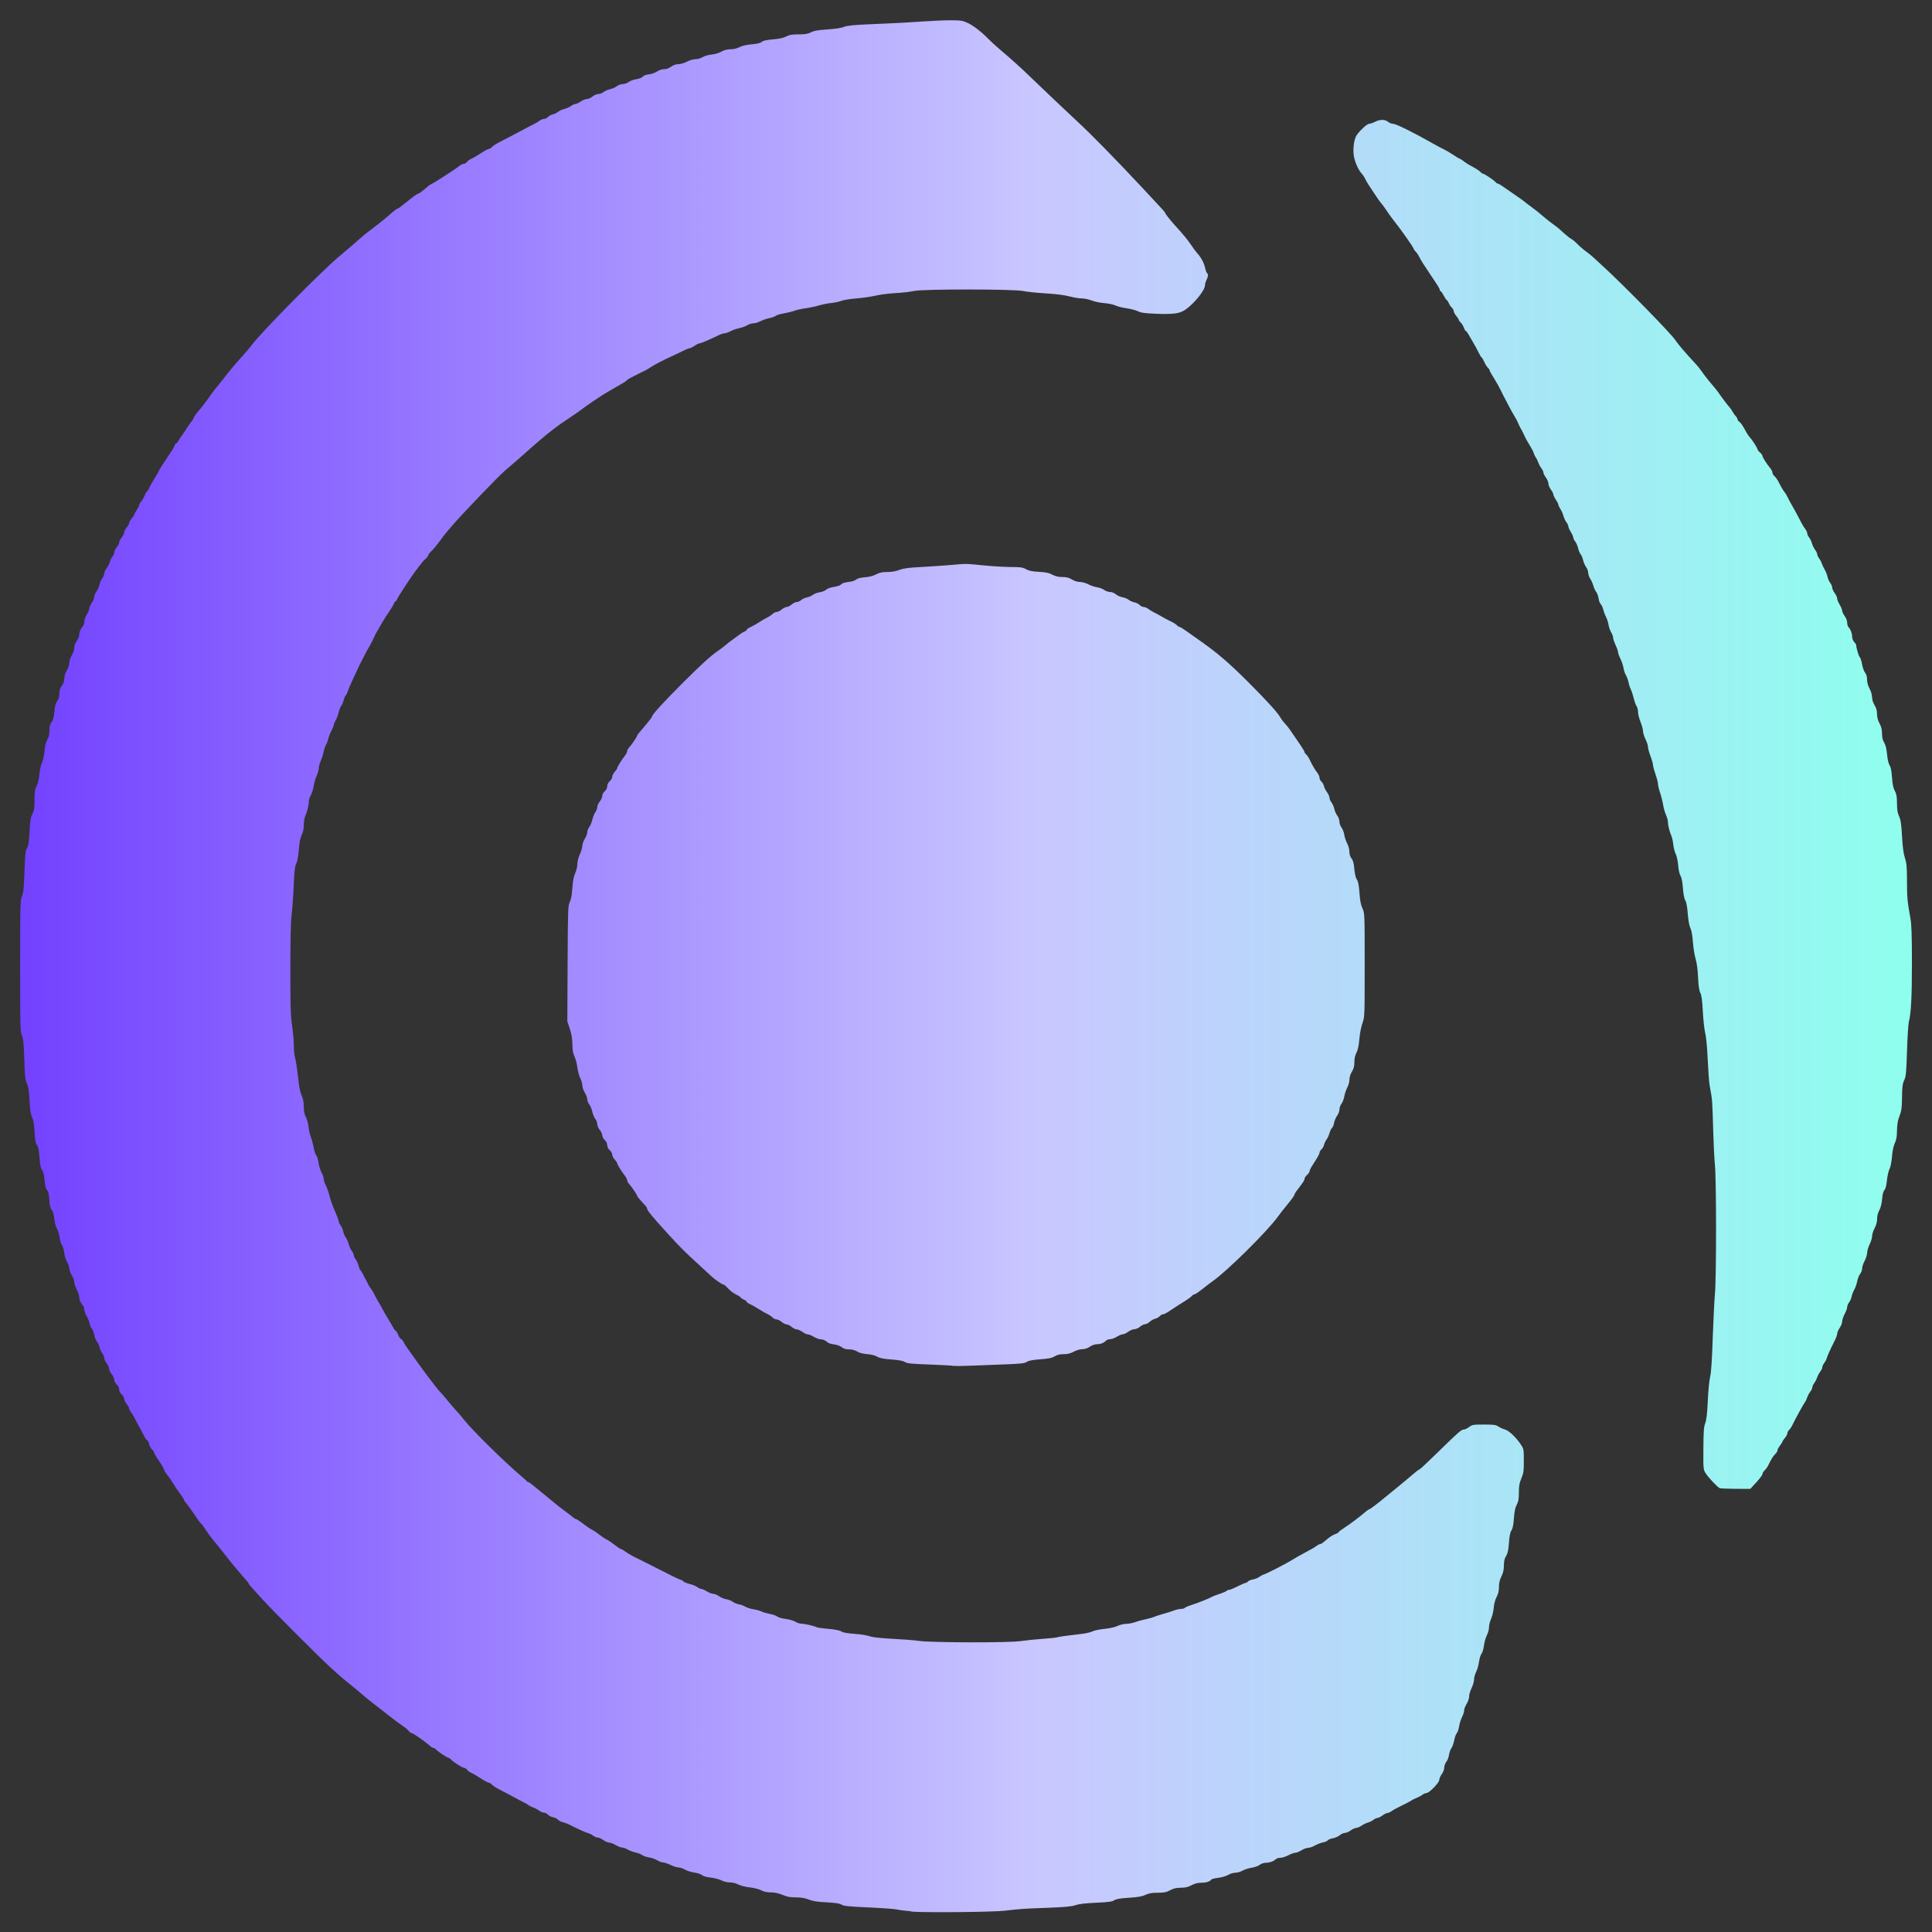 <?xml version="1.0" encoding="UTF-8" standalone="no"?>
<!-- Created with Inkscape (http://www.inkscape.org/) -->

<svg
   version="1.1"
   id="svg1"
   width="48"
   height="48"
   viewBox="0 0 48 48"
   sodipodi:docname="459900918-24591f06-5a04-4b2b-a933-bb8584e5d7c3.png"
   xmlns:inkscape="http://www.inkscape.org/namespaces/inkscape"
   xmlns:sodipodi="http://sodipodi.sourceforge.net/DTD/sodipodi-0.dtd"
   xmlns:xlink="http://www.w3.org/1999/xlink"
   xmlns="http://www.w3.org/2000/svg"
   xmlns:svg="http://www.w3.org/2000/svg">
  <rect x="0" y="0" width="48" height="48" fill="#333333" stroke="none"/>
  <defs
     id="defs1">
    <linearGradient
       id="linearGradient7"
       inkscape:collect="always">
      <stop
         style="stop-color:#8effee;stop-opacity:1;"
         offset="0"
         id="stop7" />
      <stop
         style="stop-color:#c9c7ff;stop-opacity:1;"
         offset="0.462"
         id="stop9" />
      <stop
         style="stop-color:#7341ff;stop-opacity:1;"
         offset="1"
         id="stop8" />
    </linearGradient>
    <linearGradient
       inkscape:collect="always"
       xlink:href="#linearGradient7"
       id="linearGradient8"
       x1="47.5"
       y1="24"
       x2="0.5"
       y2="24"
       gradientUnits="userSpaceOnUse" />
  </defs>
  <sodipodi:namedview
     id="namedview1"
     pagecolor="#ffffff"
     bordercolor="#666666"
     borderopacity="1.0"
     inkscape:showpageshadow="2"
     inkscape:pageopacity="0.0"
     inkscape:pagecheckerboard="0"
     inkscape:deskcolor="#d1d1d1">
    <inkscape:page
       x="0"
       y="0"
       width="48"
       height="48"
       id="page2"
       margin="0"
       bleed="0" />
  </sodipodi:namedview>
  <g
     inkscape:groupmode="layer"
     inkscape:label="Image"
     id="g1">
    <path
       style="fill:url(#linearGradient8);fill-opacity:1;stroke-width:0.025"
       d="m 22.633,47.486 c -0.129,-0.011 -0.287,-0.031 -0.35,-0.045 -0.063,-0.014 -0.384,-0.038 -0.712,-0.052 -0.486,-0.021 -0.609,-0.034 -0.661,-0.068 -0.046,-0.03 -0.148,-0.046 -0.376,-0.058 -0.233,-0.013 -0.347,-0.03 -0.444,-0.07 -0.093,-0.038 -0.184,-0.053 -0.316,-0.053 -0.142,0 -0.22,-0.014 -0.332,-0.062 -0.1,-0.042 -0.193,-0.062 -0.29,-0.062 -0.098,0 -0.174,-0.016 -0.24,-0.052 -0.055,-0.03 -0.176,-0.06 -0.284,-0.072 -0.107,-0.012 -0.23,-0.043 -0.286,-0.072 -0.058,-0.031 -0.144,-0.052 -0.211,-0.052 -0.067,0 -0.152,-0.021 -0.208,-0.051 -0.053,-0.028 -0.172,-0.059 -0.265,-0.069 -0.105,-0.011 -0.187,-0.034 -0.217,-0.062 -0.026,-0.024 -0.114,-0.053 -0.194,-0.064 -0.08,-0.011 -0.185,-0.044 -0.231,-0.073 -0.047,-0.029 -0.119,-0.052 -0.159,-0.053 -0.041,-4.7e-4 -0.13,-0.028 -0.198,-0.062 -0.068,-0.033 -0.15,-0.061 -0.183,-0.061 -0.032,0 -0.098,-0.024 -0.146,-0.054 -0.048,-0.03 -0.142,-0.063 -0.21,-0.073 -0.068,-0.011 -0.141,-0.036 -0.164,-0.056 -0.022,-0.02 -0.096,-0.049 -0.163,-0.064 -0.067,-0.015 -0.158,-0.049 -0.2,-0.076 -0.043,-0.027 -0.104,-0.048 -0.137,-0.048 -0.032,0 -0.103,-0.028 -0.158,-0.061 -0.054,-0.034 -0.127,-0.061 -0.162,-0.062 -0.035,-4.21e-4 -0.101,-0.029 -0.147,-0.063 -0.046,-0.034 -0.108,-0.062 -0.138,-0.062 -0.03,0 -0.08,-0.021 -0.113,-0.046 -0.032,-0.025 -0.087,-0.054 -0.121,-0.063 -0.069,-0.019 -0.277,-0.112 -0.445,-0.199 -0.061,-0.032 -0.146,-0.065 -0.189,-0.074 -0.043,-0.009 -0.096,-0.037 -0.119,-0.062 -0.023,-0.025 -0.078,-0.053 -0.123,-0.061 -0.045,-0.008 -0.102,-0.037 -0.126,-0.064 -0.024,-0.027 -0.069,-0.049 -0.099,-0.049 -0.03,0 -0.084,-0.023 -0.119,-0.05 -0.035,-0.028 -0.101,-0.063 -0.146,-0.078 -0.045,-0.015 -0.099,-0.042 -0.12,-0.06 -0.021,-0.018 -0.077,-0.051 -0.124,-0.073 -0.047,-0.022 -0.141,-0.071 -0.209,-0.11 -0.068,-0.038 -0.218,-0.117 -0.334,-0.176 -0.116,-0.058 -0.225,-0.126 -0.243,-0.151 -0.018,-0.025 -0.05,-0.045 -0.071,-0.045 -0.022,0 -0.116,-0.05 -0.209,-0.112 -0.094,-0.062 -0.2,-0.123 -0.236,-0.137 -0.036,-0.014 -0.081,-0.047 -0.1,-0.074 -0.019,-0.027 -0.052,-0.048 -0.073,-0.048 -0.044,0 -0.278,-0.149 -0.328,-0.209 -0.018,-0.021 -0.043,-0.039 -0.057,-0.039 -0.033,0 -0.273,-0.159 -0.314,-0.209 -0.018,-0.021 -0.047,-0.039 -0.064,-0.039 -0.018,0 -0.047,-0.014 -0.065,-0.031 -0.11,-0.105 -0.444,-0.34 -0.483,-0.34 -0.016,-2.47e-4 -0.044,-0.02 -0.062,-0.044 -0.018,-0.024 -0.056,-0.06 -0.084,-0.08 C 9.948,42.843 9.699,42.657 9.643,42.61 9.609,42.582 9.509,42.503 9.42,42.435 9.217,42.279 9.106,42.191 9.034,42.128 8.921,42.028 8.81,41.936 8.641,41.802 8.545,41.727 8.351,41.558 8.209,41.426 7.865,41.108 6.734,39.974 6.5,39.713 6.398,39.599 6.284,39.473 6.247,39.433 c -0.037,-0.04 -0.068,-0.079 -0.068,-0.088 -2.48e-5,-0.015 -0.029,-0.051 -0.23,-0.28 -0.109,-0.124 -0.326,-0.392 -0.446,-0.549 -0.03,-0.039 -0.079,-0.101 -0.109,-0.136 -0.149,-0.177 -0.203,-0.249 -0.287,-0.378 -0.05,-0.077 -0.1,-0.144 -0.11,-0.149 -0.02,-0.009 -0.031,-0.024 -0.216,-0.296 -0.068,-0.1 -0.143,-0.201 -0.167,-0.225 -0.024,-0.024 -0.044,-0.055 -0.044,-0.07 0,-0.014 -0.047,-0.088 -0.105,-0.165 -0.058,-0.076 -0.133,-0.188 -0.167,-0.248 -0.034,-0.06 -0.098,-0.152 -0.142,-0.205 -0.044,-0.053 -0.08,-0.11 -0.08,-0.127 0,-0.017 -0.028,-0.074 -0.062,-0.125 -0.034,-0.052 -0.09,-0.137 -0.124,-0.188 -0.034,-0.052 -0.062,-0.106 -0.062,-0.12 0,-0.014 -0.022,-0.046 -0.05,-0.071 -0.027,-0.025 -0.061,-0.088 -0.075,-0.14 -0.014,-0.052 -0.037,-0.095 -0.05,-0.095 -0.014,0 -0.047,-0.047 -0.075,-0.105 -0.027,-0.058 -0.082,-0.161 -0.121,-0.229 -0.039,-0.068 -0.088,-0.161 -0.109,-0.206 -0.021,-0.045 -0.061,-0.111 -0.089,-0.146 -0.028,-0.035 -0.05,-0.08 -0.05,-0.1 0,-0.02 -0.028,-0.07 -0.062,-0.11 -0.034,-0.04 -0.062,-0.099 -0.062,-0.129 0,-0.031 -0.028,-0.08 -0.062,-0.109 -0.039,-0.034 -0.062,-0.08 -0.062,-0.124 0,-0.044 -0.023,-0.09 -0.062,-0.124 -0.036,-0.032 -0.062,-0.08 -0.062,-0.118 0,-0.036 -0.028,-0.098 -0.062,-0.138 -0.034,-0.04 -0.062,-0.098 -0.062,-0.129 0,-0.03 -0.028,-0.093 -0.062,-0.139 -0.034,-0.046 -0.062,-0.108 -0.062,-0.138 0,-0.03 -0.022,-0.082 -0.05,-0.117 -0.027,-0.035 -0.057,-0.1 -0.065,-0.146 -0.009,-0.045 -0.036,-0.105 -0.062,-0.133 -0.025,-0.028 -0.056,-0.104 -0.068,-0.168 -0.012,-0.064 -0.04,-0.137 -0.062,-0.161 -0.022,-0.024 -0.047,-0.082 -0.056,-0.129 -0.009,-0.047 -0.042,-0.131 -0.075,-0.186 -0.032,-0.056 -0.058,-0.13 -0.058,-0.165 0,-0.035 -0.015,-0.079 -0.033,-0.097 -0.056,-0.056 -0.091,-0.137 -0.091,-0.21 0,-0.038 -0.028,-0.122 -0.062,-0.186 -0.034,-0.064 -0.062,-0.147 -0.062,-0.185 -7.43e-5,-0.038 -0.028,-0.114 -0.061,-0.168 -0.034,-0.054 -0.061,-0.131 -0.062,-0.17 -4.256e-4,-0.039 -0.025,-0.111 -0.055,-0.16 -0.03,-0.049 -0.062,-0.154 -0.072,-0.233 -0.009,-0.08 -0.035,-0.165 -0.057,-0.19 -0.022,-0.025 -0.047,-0.105 -0.055,-0.178 -0.008,-0.073 -0.037,-0.17 -0.064,-0.215 -0.028,-0.047 -0.058,-0.157 -0.068,-0.255 -0.012,-0.112 -0.035,-0.191 -0.065,-0.223 -0.033,-0.036 -0.05,-0.105 -0.06,-0.246 C 1.218,29.672 1.201,29.601 1.169,29.566 1.137,29.531 1.118,29.456 1.106,29.317 1.094,29.183 1.075,29.103 1.046,29.071 1.014,29.036 0.997,28.954 0.981,28.759 0.966,28.566 0.949,28.482 0.918,28.448 0.885,28.412 0.872,28.334 0.859,28.123 0.848,27.923 0.83,27.82 0.798,27.758 0.763,27.693 0.747,27.59 0.734,27.349 0.722,27.108 0.705,26.999 0.668,26.916 0.625,26.821 0.616,26.732 0.604,26.322 0.592,25.939 0.58,25.816 0.545,25.728 0.503,25.624 0.5,25.501 0.5,23.995 c 0,-1.523 0.003,-1.628 0.046,-1.733 0.037,-0.09 0.049,-0.209 0.063,-0.619 0.015,-0.429 0.024,-0.518 0.062,-0.575 0.035,-0.053 0.049,-0.144 0.063,-0.408 0.015,-0.277 0.029,-0.359 0.071,-0.439 0.044,-0.082 0.053,-0.14 0.053,-0.347 0,-0.206 0.009,-0.266 0.052,-0.346 0.033,-0.061 0.059,-0.171 0.07,-0.297 0.01,-0.111 0.038,-0.238 0.063,-0.286 0.025,-0.048 0.053,-0.176 0.063,-0.286 0.012,-0.133 0.035,-0.228 0.07,-0.285 0.036,-0.06 0.052,-0.127 0.052,-0.224 7.42e-5,-0.105 0.013,-0.156 0.053,-0.207 0.039,-0.05 0.058,-0.119 0.07,-0.261 0.012,-0.142 0.031,-0.211 0.07,-0.261 0.037,-0.048 0.053,-0.103 0.053,-0.184 0,-0.084 0.017,-0.138 0.062,-0.2 0.041,-0.056 0.062,-0.117 0.063,-0.184 4.8e-4,-0.062 0.024,-0.138 0.062,-0.199 0.034,-0.055 0.061,-0.137 0.061,-0.186 1.485e-4,-0.048 0.027,-0.13 0.061,-0.186 0.034,-0.055 0.061,-0.138 0.062,-0.187 4.751e-4,-0.054 0.025,-0.12 0.063,-0.172 0.034,-0.046 0.062,-0.116 0.062,-0.155 0,-0.075 0.035,-0.156 0.091,-0.211 0.018,-0.018 0.034,-0.069 0.034,-0.112 4.256e-4,-0.043 0.028,-0.123 0.062,-0.178 0.034,-0.054 0.061,-0.121 0.061,-0.149 7.43e-5,-0.027 0.028,-0.091 0.062,-0.141 0.034,-0.05 0.062,-0.118 0.062,-0.151 0,-0.033 0.024,-0.09 0.052,-0.127 0.029,-0.037 0.063,-0.112 0.075,-0.168 0.012,-0.056 0.045,-0.129 0.071,-0.163 0.027,-0.034 0.049,-0.087 0.049,-0.118 0,-0.031 0.026,-0.088 0.057,-0.127 0.031,-0.038 0.07,-0.116 0.087,-0.172 0.016,-0.056 0.046,-0.116 0.067,-0.133 0.02,-0.017 0.037,-0.056 0.037,-0.088 0,-0.031 0.028,-0.09 0.062,-0.131 0.034,-0.04 0.062,-0.096 0.062,-0.124 0,-0.028 0.028,-0.083 0.062,-0.124 0.034,-0.04 0.062,-0.096 0.062,-0.124 0,-0.028 0.028,-0.083 0.062,-0.124 0.034,-0.04 0.062,-0.091 0.062,-0.111 0,-0.021 0.028,-0.071 0.062,-0.111 0.034,-0.04 0.062,-0.083 0.062,-0.095 0,-0.012 0.028,-0.063 0.062,-0.113 0.034,-0.05 0.062,-0.106 0.062,-0.125 0,-0.019 0.022,-0.058 0.049,-0.087 0.027,-0.029 0.067,-0.098 0.089,-0.153 0.022,-0.055 0.048,-0.1 0.058,-0.1 0.01,0 0.036,-0.042 0.058,-0.093 0.022,-0.051 0.085,-0.164 0.14,-0.25 0.055,-0.086 0.1,-0.164 0.1,-0.172 0,-0.013 0.02,-0.046 0.163,-0.262 0.026,-0.039 0.058,-0.089 0.072,-0.111 0.014,-0.022 0.048,-0.073 0.077,-0.114 0.029,-0.041 0.06,-0.099 0.07,-0.13 0.01,-0.031 0.027,-0.056 0.038,-0.056 0.011,0 0.044,-0.039 0.072,-0.087 0.028,-0.048 0.063,-0.101 0.078,-0.118 0.024,-0.028 0.057,-0.077 0.153,-0.228 0.017,-0.027 0.056,-0.081 0.087,-0.119 0.031,-0.039 0.056,-0.082 0.056,-0.096 0,-0.014 0.034,-0.066 0.076,-0.116 C 5.037,10.089 5.1,10.007 5.263,9.774 5.297,9.726 5.353,9.654 5.387,9.614 5.421,9.575 5.473,9.511 5.503,9.472 5.675,9.248 5.853,9.034 5.998,8.875 6.09,8.776 6.207,8.636 6.26,8.566 6.502,8.24 8.047,6.678 8.451,6.35 8.545,6.274 8.966,5.912 9.029,5.852 9.053,5.831 9.117,5.779 9.173,5.739 9.305,5.642 9.568,5.434 9.63,5.377 9.74,5.277 9.861,5.182 9.878,5.182 c 0.017,0 0.085,-0.05 0.235,-0.172 0.166,-0.135 0.256,-0.199 0.279,-0.199 0.022,0 0.14,-0.09 0.242,-0.185 0.021,-0.019 0.06,-0.044 0.087,-0.055 0.027,-0.011 0.132,-0.074 0.234,-0.141 0.102,-0.067 0.23,-0.15 0.285,-0.185 0.054,-0.035 0.13,-0.089 0.169,-0.12 0.038,-0.031 0.091,-0.056 0.116,-0.056 0.025,0 0.061,-0.022 0.08,-0.048 0.019,-0.027 0.064,-0.06 0.1,-0.074 0.036,-0.014 0.143,-0.076 0.236,-0.137 0.094,-0.062 0.188,-0.112 0.209,-0.112 0.022,0 0.054,-0.02 0.071,-0.045 0.018,-0.025 0.127,-0.093 0.243,-0.151 0.116,-0.058 0.311,-0.16 0.433,-0.226 0.122,-0.067 0.273,-0.145 0.334,-0.175 0.061,-0.03 0.138,-0.074 0.17,-0.1 0.032,-0.025 0.084,-0.046 0.114,-0.046 0.03,0 0.074,-0.022 0.098,-0.048 0.024,-0.026 0.079,-0.056 0.121,-0.065 0.043,-0.009 0.1,-0.037 0.127,-0.061 0.027,-0.025 0.099,-0.058 0.16,-0.074 0.061,-0.016 0.137,-0.051 0.17,-0.076 0.033,-0.026 0.079,-0.047 0.103,-0.047 0.023,0 0.084,-0.028 0.134,-0.062 0.05,-0.034 0.12,-0.062 0.155,-0.062 0.035,0 0.096,-0.028 0.137,-0.062 0.04,-0.034 0.105,-0.062 0.143,-0.062 0.038,0 0.097,-0.022 0.131,-0.049 0.034,-0.027 0.107,-0.059 0.163,-0.071 0.056,-0.012 0.131,-0.046 0.168,-0.075 0.037,-0.029 0.103,-0.052 0.147,-0.052 0.044,0 0.109,-0.023 0.145,-0.051 0.036,-0.028 0.123,-0.06 0.193,-0.071 0.075,-0.012 0.142,-0.038 0.16,-0.063 0.019,-0.026 0.078,-0.048 0.149,-0.056 0.064,-0.007 0.156,-0.039 0.203,-0.071 0.051,-0.035 0.122,-0.058 0.176,-0.058 0.058,0 0.121,-0.022 0.175,-0.062 0.055,-0.041 0.116,-0.062 0.179,-0.062 0.054,0 0.145,-0.027 0.212,-0.062 0.067,-0.035 0.157,-0.062 0.212,-0.062 0.054,0 0.133,-0.022 0.179,-0.051 0.046,-0.028 0.147,-0.058 0.226,-0.065 0.083,-0.008 0.185,-0.039 0.244,-0.073 0.069,-0.04 0.14,-0.058 0.224,-0.058 0.077,0 0.159,-0.019 0.221,-0.052 0.063,-0.034 0.171,-0.059 0.302,-0.07 0.14,-0.012 0.219,-0.032 0.252,-0.061 0.034,-0.031 0.115,-0.049 0.28,-0.063 0.158,-0.014 0.263,-0.036 0.329,-0.072 0.077,-0.041 0.141,-0.052 0.308,-0.052 0.166,0 0.231,-0.011 0.306,-0.051 0.073,-0.039 0.168,-0.056 0.409,-0.072 0.196,-0.013 0.351,-0.036 0.412,-0.063 0.075,-0.032 0.234,-0.048 0.667,-0.067 0.313,-0.014 0.653,-0.03 0.755,-0.034 0.102,-0.005 0.358,-0.021 0.569,-0.036 0.211,-0.015 0.509,-0.027 0.663,-0.027 0.251,2.4561e-4 0.294,0.007 0.421,0.067 0.146,0.069 0.341,0.219 0.513,0.397 0.054,0.056 0.183,0.174 0.286,0.261 0.277,0.234 0.55,0.48 0.765,0.69 0.242,0.235 0.912,0.871 1.174,1.113 0.337,0.312 0.933,0.92 1.589,1.622 0.541,0.578 0.577,0.619 0.577,0.634 0,0.021 0.131,0.187 0.254,0.322 0.199,0.217 0.313,0.357 0.403,0.492 0.05,0.075 0.112,0.158 0.138,0.186 0.093,0.098 0.171,0.242 0.197,0.361 0.014,0.067 0.036,0.128 0.049,0.135 0.034,0.021 0.028,0.095 -0.014,0.175 -0.02,0.039 -0.037,0.097 -0.037,0.13 -3.22e-4,0.124 -0.266,0.453 -0.491,0.608 -0.138,0.095 -0.3,0.116 -0.734,0.098 -0.271,-0.011 -0.367,-0.025 -0.441,-0.062 -0.052,-0.026 -0.179,-0.059 -0.283,-0.074 -0.104,-0.014 -0.228,-0.046 -0.277,-0.07 -0.048,-0.024 -0.171,-0.05 -0.273,-0.058 -0.102,-0.007 -0.244,-0.037 -0.316,-0.065 -0.072,-0.028 -0.184,-0.052 -0.249,-0.052 -0.065,0 -0.201,-0.023 -0.302,-0.05 -0.118,-0.032 -0.331,-0.059 -0.591,-0.075 -0.224,-0.014 -0.474,-0.04 -0.557,-0.058 -0.228,-0.051 -2.516,-0.052 -2.723,-9.629e-4 -0.082,0.02 -0.282,0.043 -0.445,0.052 -0.163,0.008 -0.386,0.036 -0.495,0.062 -0.109,0.026 -0.326,0.058 -0.483,0.07 -0.157,0.013 -0.327,0.04 -0.377,0.061 -0.051,0.021 -0.162,0.045 -0.247,0.053 -0.085,0.008 -0.221,0.035 -0.303,0.06 -0.082,0.025 -0.232,0.057 -0.335,0.071 -0.102,0.014 -0.225,0.041 -0.272,0.06 -0.047,0.019 -0.164,0.048 -0.259,0.065 -0.095,0.016 -0.19,0.044 -0.21,0.062 -0.02,0.018 -0.095,0.045 -0.166,0.06 -0.071,0.015 -0.171,0.05 -0.222,0.077 -0.051,0.027 -0.127,0.05 -0.168,0.05 -0.041,4.95e-5 -0.109,0.021 -0.151,0.047 -0.042,0.026 -0.133,0.059 -0.203,0.074 -0.07,0.015 -0.169,0.05 -0.22,0.077 -0.051,0.027 -0.116,0.05 -0.143,0.05 -0.027,-4.95e-5 -0.094,0.022 -0.149,0.048 -0.247,0.12 -0.433,0.2 -0.467,0.2 -0.021,0 -0.079,0.028 -0.129,0.062 -0.05,0.034 -0.107,0.062 -0.125,0.062 -0.019,0 -0.087,0.027 -0.151,0.059 -0.064,0.033 -0.184,0.09 -0.266,0.127 -0.193,0.088 -0.429,0.208 -0.507,0.259 -0.114,0.074 -0.16,0.1 -0.247,0.14 -0.048,0.022 -0.103,0.05 -0.124,0.062 -0.02,0.012 -0.084,0.045 -0.141,0.072 -0.057,0.027 -0.111,0.061 -0.119,0.074 -0.008,0.013 -0.056,0.047 -0.106,0.075 -0.05,0.028 -0.136,0.077 -0.19,0.11 -0.054,0.033 -0.141,0.082 -0.192,0.111 -0.112,0.061 -0.545,0.353 -0.649,0.438 -0.041,0.033 -0.185,0.132 -0.32,0.221 -0.229,0.15 -0.459,0.323 -0.694,0.525 -0.16,0.137 -0.358,0.31 -0.43,0.377 -0.075,0.069 -0.285,0.251 -0.436,0.377 -0.164,0.137 -1.145,1.16 -1.336,1.392 -0.054,0.066 -0.116,0.138 -0.136,0.16 -0.021,0.022 -0.065,0.078 -0.098,0.126 -0.033,0.047 -0.072,0.1 -0.086,0.116 -0.014,0.017 -0.053,0.066 -0.087,0.109 -0.034,0.043 -0.087,0.101 -0.118,0.129 -0.031,0.028 -0.056,0.063 -0.056,0.078 0,0.016 -0.025,0.051 -0.056,0.079 -0.031,0.028 -0.072,0.072 -0.093,0.097 -0.168,0.213 -0.23,0.298 -0.411,0.571 -0.113,0.171 -0.213,0.332 -0.221,0.357 -0.008,0.025 -0.024,0.046 -0.036,0.046 -0.012,0 -0.029,0.025 -0.039,0.056 -0.01,0.031 -0.065,0.124 -0.123,0.207 -0.058,0.083 -0.129,0.195 -0.158,0.248 -0.029,0.053 -0.08,0.14 -0.113,0.195 -0.054,0.089 -0.098,0.175 -0.145,0.285 -0.009,0.02 -0.049,0.093 -0.089,0.161 -0.04,0.068 -0.086,0.152 -0.101,0.186 -0.015,0.034 -0.043,0.09 -0.062,0.124 -0.039,0.07 -0.05,0.093 -0.209,0.433 -0.064,0.136 -0.13,0.289 -0.146,0.34 -0.017,0.051 -0.04,0.099 -0.053,0.106 -0.012,0.008 -0.035,0.061 -0.05,0.118 -0.015,0.057 -0.043,0.121 -0.061,0.141 -0.018,0.02 -0.046,0.093 -0.063,0.161 -0.016,0.068 -0.051,0.159 -0.076,0.201 -0.025,0.042 -0.046,0.093 -0.046,0.112 0,0.019 -0.026,0.084 -0.059,0.146 -0.032,0.061 -0.067,0.15 -0.077,0.198 -0.01,0.048 -0.033,0.111 -0.053,0.142 -0.019,0.03 -0.047,0.113 -0.062,0.183 -0.015,0.07 -0.048,0.174 -0.074,0.23 -0.025,0.056 -0.047,0.135 -0.047,0.176 -5.988e-4,0.041 -0.024,0.124 -0.052,0.186 -0.028,0.061 -0.062,0.178 -0.075,0.259 -0.013,0.081 -0.046,0.183 -0.072,0.226 -0.026,0.043 -0.048,0.114 -0.048,0.159 0,0.09 -0.038,0.244 -0.09,0.363 -0.019,0.043 -0.034,0.141 -0.034,0.218 0,0.093 -0.017,0.174 -0.051,0.241 -0.036,0.071 -0.057,0.178 -0.072,0.364 -0.013,0.166 -0.036,0.294 -0.064,0.348 -0.034,0.066 -0.048,0.185 -0.064,0.557 -0.011,0.26 -0.035,0.584 -0.052,0.72 -0.021,0.166 -0.031,0.614 -0.031,1.361 7.43e-5,0.933 0.007,1.16 0.043,1.397 0.024,0.156 0.043,0.373 0.043,0.483 0,0.11 0.012,0.239 0.026,0.286 0.027,0.089 0.059,0.31 0.097,0.656 0.012,0.109 0.045,0.248 0.073,0.309 0.035,0.076 0.051,0.163 0.052,0.273 3.835e-4,0.114 0.015,0.191 0.052,0.26 0.028,0.054 0.057,0.159 0.064,0.234 0.007,0.075 0.034,0.192 0.059,0.26 0.025,0.068 0.058,0.19 0.072,0.27 0.014,0.081 0.043,0.165 0.064,0.188 0.021,0.023 0.045,0.102 0.054,0.175 0.009,0.073 0.042,0.182 0.073,0.242 0.032,0.06 0.058,0.136 0.058,0.17 0,0.034 0.022,0.102 0.048,0.151 0.027,0.05 0.064,0.151 0.084,0.226 0.043,0.167 0.077,0.262 0.168,0.472 0.039,0.09 0.071,0.18 0.071,0.201 0,0.021 0.021,0.065 0.047,0.098 0.026,0.033 0.055,0.102 0.065,0.152 0.009,0.05 0.037,0.117 0.062,0.148 0.024,0.031 0.058,0.106 0.074,0.166 0.016,0.06 0.051,0.137 0.077,0.17 0.026,0.033 0.047,0.079 0.047,0.103 0,0.024 0.021,0.07 0.047,0.103 0.026,0.033 0.06,0.106 0.075,0.163 0.015,0.057 0.038,0.11 0.051,0.118 0.013,0.008 0.069,0.109 0.126,0.224 0.056,0.115 0.113,0.216 0.126,0.224 0.013,0.008 0.046,0.061 0.073,0.117 0.027,0.056 0.076,0.147 0.109,0.201 0.033,0.054 0.084,0.144 0.112,0.198 0.028,0.054 0.089,0.16 0.135,0.235 0.046,0.075 0.103,0.172 0.127,0.217 0.023,0.044 0.052,0.08 0.063,0.08 0.011,0 0.038,0.044 0.059,0.097 0.021,0.053 0.055,0.103 0.074,0.111 0.02,0.007 0.047,0.039 0.061,0.07 0.014,0.031 0.053,0.095 0.087,0.143 0.034,0.048 0.077,0.109 0.097,0.136 0.313,0.443 0.646,0.884 0.735,0.974 0.036,0.036 0.124,0.138 0.195,0.227 0.072,0.088 0.159,0.19 0.195,0.226 0.036,0.036 0.126,0.141 0.2,0.235 0.206,0.259 0.98,1.023 1.386,1.368 0.088,0.075 0.168,0.146 0.176,0.159 0.008,0.012 0.021,0.018 0.028,0.014 0.007,-0.005 0.061,0.033 0.121,0.083 0.06,0.05 0.22,0.182 0.356,0.292 0.136,0.11 0.264,0.215 0.285,0.232 0.021,0.017 0.104,0.08 0.186,0.141 0.081,0.061 0.163,0.124 0.18,0.141 0.018,0.017 0.045,0.031 0.06,0.031 0.015,0 0.09,0.049 0.165,0.108 0.076,0.059 0.177,0.128 0.224,0.152 0.048,0.024 0.131,0.08 0.186,0.124 0.054,0.044 0.138,0.1 0.186,0.124 0.048,0.024 0.141,0.087 0.207,0.14 0.066,0.053 0.132,0.096 0.145,0.096 0.013,0 0.059,0.025 0.102,0.056 0.086,0.062 0.194,0.124 0.288,0.168 0.076,0.035 0.169,0.081 0.235,0.116 0.027,0.015 0.144,0.074 0.26,0.132 0.116,0.058 0.295,0.148 0.399,0.201 0.104,0.052 0.2,0.095 0.213,0.095 0.014,0 0.038,0.016 0.054,0.035 0.016,0.019 0.087,0.049 0.158,0.065 0.071,0.017 0.155,0.051 0.188,0.076 0.032,0.025 0.077,0.046 0.099,0.046 0.022,0 0.085,0.028 0.139,0.061 0.054,0.034 0.127,0.061 0.162,0.062 0.035,4.21e-4 0.099,0.027 0.143,0.06 0.044,0.032 0.125,0.066 0.181,0.075 0.056,0.009 0.128,0.037 0.16,0.062 0.032,0.025 0.1,0.054 0.151,0.063 0.051,0.009 0.126,0.037 0.167,0.062 0.041,0.024 0.13,0.052 0.198,0.062 0.068,0.01 0.154,0.034 0.192,0.053 0.038,0.02 0.133,0.047 0.211,0.062 0.078,0.014 0.161,0.044 0.186,0.065 0.024,0.022 0.117,0.048 0.206,0.059 0.089,0.011 0.199,0.042 0.243,0.07 0.045,0.028 0.116,0.05 0.157,0.05 0.078,0 0.33,0.059 0.377,0.088 0.014,0.009 0.143,0.026 0.285,0.039 0.169,0.015 0.282,0.037 0.323,0.064 0.043,0.028 0.147,0.047 0.327,0.06 0.145,0.01 0.313,0.036 0.375,0.059 0.076,0.027 0.263,0.048 0.581,0.065 0.259,0.013 0.548,0.036 0.643,0.051 0.287,0.045 2.226,0.049 2.524,0.006 0.136,-0.02 0.387,-0.046 0.557,-0.057 0.17,-0.012 0.326,-0.028 0.346,-0.036 0.035,-0.014 0.242,-0.043 0.634,-0.089 0.097,-0.011 0.211,-0.039 0.254,-0.061 0.043,-0.022 0.175,-0.05 0.294,-0.061 0.127,-0.012 0.262,-0.042 0.327,-0.073 0.061,-0.029 0.161,-0.053 0.223,-0.053 0.061,-8.91e-4 0.156,-0.019 0.21,-0.04 0.054,-0.021 0.166,-0.052 0.247,-0.069 0.082,-0.016 0.182,-0.044 0.223,-0.062 0.041,-0.018 0.147,-0.052 0.235,-0.076 0.088,-0.024 0.205,-0.061 0.26,-0.083 0.054,-0.021 0.135,-0.039 0.178,-0.04 0.043,-5.94e-4 0.086,-0.012 0.094,-0.025 0.008,-0.013 0.084,-0.046 0.168,-0.073 0.169,-0.054 0.461,-0.17 0.5,-0.2 0.014,-0.01 0.1,-0.043 0.191,-0.073 0.092,-0.03 0.173,-0.065 0.181,-0.078 0.008,-0.013 0.033,-0.023 0.056,-0.023 0.023,0 0.119,-0.039 0.214,-0.087 0.094,-0.048 0.185,-0.087 0.201,-0.087 0.016,0 0.042,-0.016 0.059,-0.035 0.016,-0.019 0.073,-0.043 0.126,-0.052 0.053,-0.009 0.122,-0.036 0.153,-0.06 0.031,-0.024 0.084,-0.053 0.117,-0.063 0.084,-0.026 0.583,-0.284 0.718,-0.371 0.061,-0.039 0.205,-0.12 0.319,-0.18 0.114,-0.059 0.236,-0.13 0.269,-0.156 0.034,-0.027 0.075,-0.048 0.092,-0.048 0.017,0 0.059,-0.025 0.095,-0.056 0.134,-0.115 0.214,-0.17 0.288,-0.195 0.042,-0.014 0.075,-0.034 0.075,-0.044 0,-0.01 0.075,-0.067 0.167,-0.126 0.146,-0.095 0.333,-0.237 0.522,-0.396 0.032,-0.027 0.067,-0.049 0.077,-0.049 0.017,0 0.24,-0.169 0.385,-0.292 0.027,-0.023 0.135,-0.111 0.239,-0.195 0.104,-0.084 0.213,-0.173 0.241,-0.198 0.028,-0.025 0.082,-0.071 0.12,-0.101 0.038,-0.031 0.107,-0.089 0.155,-0.13 0.047,-0.041 0.095,-0.074 0.106,-0.074 0.011,0 0.211,-0.188 0.446,-0.417 0.52,-0.509 0.593,-0.573 0.654,-0.573 0.026,0 0.085,-0.028 0.131,-0.062 0.078,-0.058 0.104,-0.062 0.37,-0.062 0.245,2.48e-4 0.297,0.007 0.36,0.05 0.041,0.027 0.114,0.061 0.163,0.074 0.098,0.027 0.272,0.192 0.392,0.371 0.072,0.108 0.075,0.12 0.075,0.403 3.96e-4,0.256 -0.007,0.31 -0.061,0.439 -0.049,0.117 -0.062,0.189 -0.062,0.352 0,0.163 -0.011,0.226 -0.053,0.304 -0.038,0.071 -0.058,0.165 -0.07,0.334 -0.011,0.164 -0.03,0.256 -0.062,0.304 -0.032,0.048 -0.05,0.141 -0.062,0.309 -0.013,0.182 -0.03,0.262 -0.071,0.327 -0.039,0.063 -0.054,0.127 -0.054,0.235 -6.19e-4,0.106 -0.018,0.184 -0.062,0.272 -0.043,0.086 -0.061,0.166 -0.061,0.262 -2.47e-4,0.098 -0.017,0.171 -0.058,0.248 -0.036,0.067 -0.063,0.171 -0.072,0.27 -0.007,0.088 -0.037,0.211 -0.065,0.272 -0.028,0.061 -0.052,0.156 -0.052,0.211 -2.97e-4,0.055 -0.024,0.144 -0.053,0.198 -0.029,0.054 -0.061,0.169 -0.072,0.255 -0.011,0.086 -0.038,0.177 -0.06,0.202 -0.022,0.025 -0.051,0.116 -0.063,0.202 -0.012,0.087 -0.045,0.201 -0.073,0.255 -0.028,0.054 -0.05,0.137 -0.05,0.186 -2.47e-4,0.048 -0.028,0.143 -0.061,0.211 -0.033,0.068 -0.062,0.163 -0.062,0.21 -8.41e-4,0.048 -0.029,0.131 -0.063,0.186 -0.034,0.054 -0.061,0.127 -0.061,0.162 0,0.035 -0.023,0.107 -0.051,0.161 -0.028,0.054 -0.061,0.158 -0.073,0.231 -0.012,0.073 -0.039,0.152 -0.06,0.175 -0.021,0.023 -0.049,0.102 -0.063,0.176 -0.014,0.074 -0.046,0.162 -0.07,0.196 -0.025,0.034 -0.051,0.109 -0.059,0.166 -0.008,0.057 -0.037,0.134 -0.066,0.17 -0.029,0.036 -0.052,0.101 -0.052,0.145 0,0.045 -0.027,0.114 -0.062,0.162 -0.034,0.046 -0.062,0.111 -0.062,0.143 0,0.071 -0.25,0.327 -0.319,0.327 -0.025,0 -0.072,0.02 -0.104,0.045 -0.032,0.025 -0.098,0.06 -0.146,0.078 -0.048,0.018 -0.103,0.046 -0.124,0.062 -0.02,0.016 -0.126,0.072 -0.235,0.124 -0.109,0.052 -0.225,0.116 -0.257,0.14 -0.032,0.025 -0.078,0.045 -0.1,0.045 -0.023,0 -0.079,0.028 -0.125,0.062 -0.046,0.034 -0.102,0.062 -0.125,0.062 -0.023,0 -0.069,0.022 -0.102,0.048 -0.034,0.026 -0.093,0.056 -0.133,0.066 -0.04,0.01 -0.111,0.044 -0.158,0.076 -0.047,0.032 -0.109,0.058 -0.137,0.058 -0.028,0 -0.089,0.028 -0.135,0.062 -0.046,0.034 -0.111,0.062 -0.144,0.062 -0.033,0 -0.091,0.026 -0.129,0.058 -0.038,0.032 -0.113,0.065 -0.167,0.074 -0.054,0.009 -0.112,0.032 -0.129,0.052 -0.017,0.02 -0.071,0.044 -0.121,0.052 -0.05,0.009 -0.137,0.042 -0.194,0.075 -0.057,0.033 -0.135,0.059 -0.173,0.06 -0.038,4.21e-4 -0.114,0.028 -0.169,0.062 -0.054,0.034 -0.123,0.061 -0.153,0.061 -0.03,0 -0.107,0.028 -0.171,0.062 -0.064,0.034 -0.153,0.062 -0.197,0.062 -0.045,0 -0.098,0.017 -0.118,0.037 -0.051,0.052 -0.153,0.087 -0.249,0.087 -0.045,0 -0.111,0.023 -0.147,0.052 -0.036,0.028 -0.124,0.06 -0.195,0.07 -0.071,0.01 -0.174,0.042 -0.228,0.072 -0.054,0.03 -0.138,0.054 -0.186,0.054 -0.048,0 -0.126,0.024 -0.173,0.053 -0.047,0.029 -0.158,0.061 -0.245,0.072 -0.087,0.011 -0.165,0.03 -0.174,0.043 -0.032,0.049 -0.128,0.08 -0.25,0.08 -0.087,0 -0.162,0.019 -0.243,0.062 -0.087,0.046 -0.154,0.062 -0.265,0.062 -0.111,0 -0.178,0.016 -0.265,0.062 -0.095,0.051 -0.151,0.062 -0.309,0.062 -0.144,3.96e-4 -0.221,0.014 -0.304,0.053 -0.083,0.039 -0.187,0.057 -0.412,0.072 -0.221,0.014 -0.318,0.031 -0.367,0.063 -0.053,0.035 -0.147,0.047 -0.454,0.061 -0.266,0.012 -0.426,0.031 -0.511,0.061 -0.095,0.033 -0.257,0.048 -0.705,0.065 -0.597,0.022 -0.63,0.024 -1.052,0.072 -0.297,0.034 -1.981,0.05 -2.314,0.022 z M 42.729,36.974 c -0.054,-0.021 -0.283,-0.262 -0.35,-0.368 -0.061,-0.096 -0.062,-0.103 -0.059,-0.617 0.003,-0.428 0.011,-0.539 0.046,-0.631 0.031,-0.08 0.049,-0.235 0.064,-0.557 0.011,-0.245 0.037,-0.513 0.058,-0.595 0.025,-0.102 0.046,-0.405 0.064,-0.953 0.015,-0.442 0.04,-0.937 0.055,-1.101 0.037,-0.394 0.037,-2.826 -2.47e-4,-3.206 -0.015,-0.157 -0.034,-0.535 -0.042,-0.842 -0.008,-0.306 -0.019,-0.624 -0.026,-0.706 -0.012,-0.15 -0.018,-0.187 -0.063,-0.433 -0.014,-0.075 -0.035,-0.365 -0.048,-0.644 -0.014,-0.308 -0.038,-0.566 -0.062,-0.656 -0.021,-0.082 -0.048,-0.321 -0.059,-0.532 -0.015,-0.283 -0.031,-0.405 -0.062,-0.465 -0.03,-0.058 -0.046,-0.169 -0.056,-0.384 -0.009,-0.191 -0.031,-0.361 -0.062,-0.463 -0.026,-0.088 -0.057,-0.278 -0.067,-0.421 -0.012,-0.165 -0.035,-0.29 -0.062,-0.342 -0.027,-0.052 -0.051,-0.183 -0.065,-0.355 -0.014,-0.178 -0.036,-0.295 -0.062,-0.334 -0.025,-0.039 -0.047,-0.15 -0.059,-0.305 -0.012,-0.159 -0.033,-0.266 -0.06,-0.307 -0.025,-0.038 -0.048,-0.141 -0.057,-0.256 -0.009,-0.108 -0.036,-0.232 -0.061,-0.283 -0.025,-0.05 -0.053,-0.156 -0.061,-0.235 -0.009,-0.079 -0.03,-0.178 -0.048,-0.218 -0.046,-0.106 -0.085,-0.261 -0.085,-0.342 0,-0.038 -0.022,-0.117 -0.048,-0.176 -0.027,-0.058 -0.059,-0.172 -0.072,-0.252 -0.013,-0.08 -0.047,-0.216 -0.075,-0.3 -0.029,-0.085 -0.052,-0.182 -0.052,-0.217 0,-0.035 -0.028,-0.143 -0.062,-0.24 -0.034,-0.097 -0.062,-0.202 -0.062,-0.232 0,-0.03 -0.028,-0.129 -0.062,-0.219 -0.034,-0.09 -0.062,-0.195 -0.063,-0.232 -4.21e-4,-0.037 -0.028,-0.123 -0.062,-0.191 -0.033,-0.068 -0.061,-0.158 -0.061,-0.2 0,-0.042 -0.028,-0.145 -0.062,-0.228 -0.034,-0.084 -0.062,-0.195 -0.062,-0.246 0,-0.052 -0.017,-0.118 -0.037,-0.147 -0.02,-0.029 -0.052,-0.118 -0.071,-0.198 -0.019,-0.08 -0.051,-0.179 -0.072,-0.22 -0.021,-0.041 -0.046,-0.119 -0.056,-0.173 -0.01,-0.054 -0.038,-0.132 -0.063,-0.174 -0.025,-0.041 -0.053,-0.125 -0.063,-0.186 -0.01,-0.061 -0.044,-0.162 -0.075,-0.225 -0.032,-0.063 -0.058,-0.136 -0.058,-0.161 -2.48e-4,-0.025 -0.028,-0.106 -0.062,-0.178 -0.034,-0.073 -0.062,-0.156 -0.062,-0.186 0,-0.029 -0.022,-0.09 -0.049,-0.134 -0.027,-0.044 -0.056,-0.128 -0.065,-0.186 -0.009,-0.058 -0.036,-0.144 -0.061,-0.192 -0.025,-0.048 -0.057,-0.133 -0.071,-0.189 -0.014,-0.056 -0.042,-0.116 -0.062,-0.132 -0.02,-0.016 -0.043,-0.079 -0.052,-0.139 -0.009,-0.06 -0.036,-0.135 -0.061,-0.166 -0.024,-0.031 -0.056,-0.1 -0.071,-0.154 -0.015,-0.054 -0.049,-0.132 -0.076,-0.172 -0.027,-0.041 -0.05,-0.106 -0.05,-0.145 0,-0.039 -0.024,-0.104 -0.053,-0.144 -0.029,-0.041 -0.063,-0.12 -0.076,-0.177 -0.013,-0.057 -0.04,-0.122 -0.061,-0.145 -0.021,-0.023 -0.048,-0.089 -0.061,-0.146 -0.013,-0.057 -0.045,-0.132 -0.072,-0.166 -0.027,-0.034 -0.049,-0.08 -0.049,-0.102 -4.21e-4,-0.022 -0.028,-0.085 -0.062,-0.139 -0.034,-0.054 -0.061,-0.117 -0.061,-0.139 0,-0.022 -0.021,-0.067 -0.047,-0.1 -0.026,-0.033 -0.059,-0.104 -0.074,-0.158 -0.015,-0.054 -0.049,-0.132 -0.076,-0.172 -0.027,-0.041 -0.05,-0.089 -0.05,-0.107 0,-0.018 -0.028,-0.073 -0.062,-0.123 -0.034,-0.05 -0.062,-0.109 -0.062,-0.13 0,-0.021 -0.028,-0.077 -0.062,-0.123 -0.034,-0.046 -0.062,-0.113 -0.062,-0.149 0,-0.036 -0.028,-0.102 -0.062,-0.149 -0.034,-0.046 -0.062,-0.102 -0.062,-0.125 0,-0.023 -0.023,-0.07 -0.05,-0.105 -0.028,-0.035 -0.063,-0.101 -0.078,-0.146 -0.015,-0.045 -0.041,-0.098 -0.058,-0.119 -0.017,-0.02 -0.039,-0.065 -0.048,-0.099 -0.01,-0.034 -0.042,-0.101 -0.072,-0.149 -0.086,-0.139 -0.136,-0.229 -0.177,-0.322 -0.021,-0.048 -0.049,-0.103 -0.063,-0.124 -0.014,-0.02 -0.039,-0.071 -0.058,-0.111 -0.058,-0.131 -0.066,-0.147 -0.128,-0.248 -0.033,-0.054 -0.089,-0.155 -0.123,-0.223 -0.035,-0.068 -0.079,-0.152 -0.098,-0.186 -0.02,-0.034 -0.067,-0.129 -0.106,-0.21 -0.039,-0.082 -0.117,-0.221 -0.174,-0.309 -0.057,-0.088 -0.103,-0.173 -0.104,-0.189 -2.47e-4,-0.015 -0.019,-0.043 -0.041,-0.062 -0.023,-0.019 -0.062,-0.081 -0.087,-0.138 -0.025,-0.057 -0.057,-0.111 -0.07,-0.119 -0.013,-0.008 -0.046,-0.061 -0.073,-0.119 -0.027,-0.057 -0.083,-0.16 -0.123,-0.228 -0.04,-0.068 -0.097,-0.166 -0.125,-0.217 -0.028,-0.051 -0.06,-0.093 -0.071,-0.093 -0.011,0 -0.033,-0.037 -0.049,-0.083 -0.017,-0.046 -0.052,-0.103 -0.079,-0.128 -0.027,-0.024 -0.049,-0.055 -0.049,-0.068 0,-0.013 -0.028,-0.057 -0.062,-0.097 -0.034,-0.04 -0.062,-0.093 -0.062,-0.117 0,-0.024 -0.021,-0.063 -0.047,-0.087 -0.026,-0.024 -0.061,-0.075 -0.077,-0.115 -0.017,-0.04 -0.038,-0.072 -0.048,-0.072 -0.01,0 -0.044,-0.05 -0.075,-0.111 -0.032,-0.061 -0.067,-0.111 -0.078,-0.111 -0.011,0 -0.021,-0.014 -0.021,-0.032 0,-0.028 -0.041,-0.095 -0.231,-0.376 -0.164,-0.243 -0.234,-0.354 -0.279,-0.443 -0.029,-0.057 -0.071,-0.118 -0.093,-0.137 -0.022,-0.018 -0.04,-0.043 -0.04,-0.055 0,-0.033 -0.322,-0.489 -0.545,-0.771 -0.034,-0.044 -0.095,-0.129 -0.135,-0.191 -0.04,-0.061 -0.093,-0.134 -0.118,-0.161 -0.025,-0.027 -0.093,-0.12 -0.15,-0.207 -0.057,-0.087 -0.134,-0.204 -0.172,-0.26 -0.037,-0.056 -0.08,-0.13 -0.094,-0.164 -0.015,-0.034 -0.048,-0.084 -0.073,-0.112 -0.099,-0.105 -0.193,-0.323 -0.21,-0.486 -0.02,-0.185 0.017,-0.404 0.081,-0.491 0.094,-0.127 0.256,-0.272 0.303,-0.272 0.028,0 0.094,-0.022 0.147,-0.05 0.124,-0.063 0.249,-0.063 0.322,0 0.031,0.027 0.088,0.05 0.126,0.05 0.074,0 0.522,0.222 1,0.495 0.068,0.039 0.179,0.098 0.247,0.131 0.068,0.033 0.183,0.101 0.256,0.15 0.073,0.05 0.141,0.09 0.151,0.09 0.01,0 0.05,0.025 0.089,0.055 0.038,0.03 0.1,0.072 0.137,0.093 0.037,0.021 0.111,0.062 0.164,0.092 0.053,0.03 0.111,0.071 0.129,0.093 0.018,0.021 0.044,0.039 0.058,0.039 0.033,0 0.273,0.159 0.314,0.209 0.018,0.021 0.045,0.039 0.06,0.039 0.015,2.23e-5 0.089,0.044 0.164,0.099 0.075,0.054 0.203,0.143 0.285,0.198 0.082,0.055 0.176,0.122 0.21,0.151 0.034,0.028 0.106,0.084 0.161,0.123 0.116,0.084 0.211,0.16 0.31,0.247 0.039,0.034 0.096,0.081 0.128,0.105 0.054,0.041 0.177,0.133 0.231,0.173 0.014,0.01 0.08,0.07 0.148,0.132 0.068,0.062 0.152,0.128 0.186,0.146 0.034,0.018 0.103,0.076 0.153,0.128 0.05,0.052 0.145,0.134 0.21,0.181 0.066,0.047 0.142,0.109 0.17,0.136 0.028,0.027 0.143,0.134 0.256,0.236 0.48,0.435 1.692,1.671 1.797,1.834 0.066,0.102 0.264,0.333 0.494,0.578 0.041,0.043 0.097,0.111 0.124,0.149 0.027,0.039 0.079,0.11 0.116,0.159 0.06,0.08 0.095,0.123 0.255,0.311 0.027,0.032 0.077,0.099 0.111,0.148 0.07,0.102 0.206,0.279 0.256,0.335 0.019,0.02 0.048,0.064 0.065,0.097 0.017,0.033 0.052,0.083 0.078,0.11 0.025,0.027 0.046,0.064 0.046,0.081 0,0.017 0.021,0.046 0.046,0.063 0.042,0.03 0.07,0.071 0.181,0.272 0.023,0.041 0.059,0.093 0.081,0.116 0.058,0.059 0.186,0.259 0.186,0.29 2.48e-4,0.015 0.028,0.051 0.062,0.08 0.034,0.03 0.062,0.068 0.062,0.085 4.95e-4,0.034 0.117,0.218 0.198,0.312 0.027,0.032 0.049,0.077 0.049,0.101 0,0.024 0.022,0.064 0.05,0.089 0.027,0.025 0.065,0.074 0.084,0.109 0.019,0.035 0.057,0.107 0.085,0.16 0.028,0.053 0.067,0.114 0.087,0.136 0.02,0.022 0.054,0.079 0.076,0.127 0.022,0.048 0.073,0.142 0.113,0.21 0.068,0.117 0.105,0.187 0.227,0.421 0.028,0.054 0.072,0.126 0.098,0.158 0.026,0.032 0.046,0.078 0.046,0.102 0,0.024 0.021,0.07 0.047,0.102 0.026,0.033 0.058,0.101 0.072,0.151 0.014,0.051 0.049,0.122 0.077,0.158 0.028,0.036 0.052,0.085 0.052,0.108 0,0.024 0.021,0.069 0.046,0.102 0.025,0.032 0.055,0.087 0.065,0.121 0.01,0.034 0.044,0.106 0.075,0.161 0.031,0.054 0.063,0.136 0.071,0.181 0.008,0.045 0.038,0.111 0.065,0.146 0.027,0.035 0.05,0.087 0.05,0.117 0,0.03 0.028,0.091 0.062,0.138 0.034,0.046 0.062,0.107 0.062,0.135 0,0.028 0.028,0.095 0.061,0.15 0.034,0.054 0.061,0.122 0.062,0.15 4.21e-4,0.028 0.029,0.089 0.063,0.135 0.036,0.049 0.062,0.117 0.062,0.164 0,0.044 0.017,0.097 0.037,0.117 0.049,0.049 0.087,0.152 0.087,0.237 0,0.038 0.022,0.095 0.049,0.126 0.027,0.031 0.049,0.059 0.049,0.062 0,0.068 0.06,0.279 0.088,0.31 0.021,0.023 0.048,0.105 0.06,0.182 0.013,0.077 0.046,0.169 0.073,0.205 0.034,0.043 0.051,0.101 0.051,0.174 0,0.069 0.023,0.152 0.062,0.225 0.036,0.067 0.062,0.158 0.063,0.215 4.7e-4,0.061 0.024,0.137 0.062,0.198 0.042,0.069 0.061,0.135 0.061,0.218 0,0.079 0.021,0.158 0.062,0.235 0.044,0.083 0.062,0.155 0.062,0.253 0,0.096 0.016,0.162 0.053,0.223 0.036,0.059 0.059,0.151 0.072,0.292 0.012,0.127 0.036,0.231 0.063,0.272 0.03,0.046 0.049,0.141 0.06,0.302 0.012,0.169 0.031,0.263 0.07,0.334 0.042,0.078 0.053,0.142 0.054,0.309 4.21e-4,0.16 0.013,0.238 0.052,0.322 0.04,0.088 0.056,0.192 0.073,0.495 0.015,0.27 0.036,0.43 0.072,0.541 0.043,0.132 0.051,0.222 0.051,0.569 4.95e-4,0.409 0.01,0.514 0.084,0.92 0.03,0.164 0.038,0.407 0.039,1.109 4.21e-4,0.853 -0.021,1.261 -0.077,1.475 -0.014,0.053 -0.034,0.376 -0.045,0.718 -0.017,0.549 -0.026,0.635 -0.07,0.731 -0.041,0.088 -0.051,0.164 -0.054,0.412 -0.004,0.299 -0.011,0.346 -0.086,0.544 -0.021,0.056 -0.038,0.184 -0.039,0.297 -0.001,0.147 -0.015,0.227 -0.054,0.309 -0.033,0.071 -0.059,0.192 -0.07,0.335 -0.011,0.133 -0.036,0.258 -0.062,0.309 -0.024,0.047 -0.053,0.173 -0.064,0.28 -0.013,0.127 -0.034,0.211 -0.062,0.242 -0.028,0.031 -0.048,0.11 -0.058,0.226 -0.01,0.113 -0.036,0.216 -0.07,0.278 -0.034,0.061 -0.054,0.142 -0.054,0.213 0,0.074 -0.022,0.155 -0.062,0.231 -0.034,0.064 -0.062,0.152 -0.062,0.196 -2.48e-4,0.044 -0.028,0.135 -0.061,0.203 -0.033,0.068 -0.061,0.163 -0.062,0.211 -4.2e-4,0.048 -0.029,0.139 -0.063,0.203 -0.034,0.064 -0.062,0.149 -0.062,0.188 0,0.04 -0.022,0.101 -0.05,0.135 -0.027,0.035 -0.06,0.118 -0.073,0.185 -0.013,0.067 -0.045,0.16 -0.072,0.206 -0.027,0.046 -0.057,0.123 -0.066,0.171 -0.01,0.048 -0.039,0.113 -0.064,0.146 -0.025,0.032 -0.046,0.084 -0.046,0.114 0,0.03 -0.028,0.107 -0.062,0.171 -0.034,0.064 -0.062,0.148 -0.062,0.186 0,0.038 -0.028,0.111 -0.062,0.161 -0.034,0.05 -0.062,0.114 -0.062,0.142 0,0.028 -0.026,0.103 -0.058,0.166 -0.108,0.214 -0.187,0.387 -0.204,0.449 -0.009,0.034 -0.038,0.088 -0.063,0.121 -0.025,0.032 -0.046,0.078 -0.046,0.102 0,0.024 -0.023,0.072 -0.05,0.107 -0.028,0.035 -0.063,0.101 -0.078,0.146 -0.015,0.045 -0.048,0.108 -0.073,0.141 -0.025,0.032 -0.046,0.078 -0.046,0.102 0,0.024 -0.023,0.072 -0.05,0.107 -0.028,0.035 -0.063,0.101 -0.078,0.146 -0.015,0.045 -0.04,0.097 -0.055,0.115 -0.033,0.041 -0.243,0.423 -0.308,0.561 -0.026,0.055 -0.065,0.114 -0.087,0.133 -0.022,0.018 -0.041,0.054 -0.041,0.078 0,0.025 -0.028,0.078 -0.062,0.118 -0.034,0.04 -0.062,0.082 -0.062,0.092 0,0.01 -0.028,0.055 -0.062,0.1 -0.034,0.045 -0.062,0.098 -0.062,0.119 0,0.021 -0.023,0.059 -0.051,0.086 -0.05,0.047 -0.107,0.137 -0.18,0.289 -0.02,0.041 -0.06,0.096 -0.088,0.121 -0.028,0.026 -0.052,0.065 -0.052,0.088 0,0.023 -0.068,0.116 -0.152,0.207 l -0.152,0.165 -0.362,-0.002 c -0.199,-0.001 -0.377,-0.008 -0.395,-0.015 z M 23.695,33.937 c -0.008,-0.008 -0.269,-0.024 -0.581,-0.035 -0.474,-0.017 -0.578,-0.027 -0.632,-0.063 -0.045,-0.03 -0.148,-0.049 -0.334,-0.063 -0.199,-0.015 -0.292,-0.033 -0.356,-0.071 -0.053,-0.031 -0.149,-0.055 -0.248,-0.062 -0.104,-0.008 -0.192,-0.031 -0.247,-0.065 -0.055,-0.034 -0.128,-0.053 -0.201,-0.053 -0.077,0 -0.135,-0.016 -0.177,-0.05 -0.035,-0.027 -0.1,-0.056 -0.146,-0.064 -0.165,-0.028 -0.186,-0.035 -0.242,-0.084 -0.032,-0.028 -0.092,-0.051 -0.134,-0.051 -0.042,-4.21e-4 -0.121,-0.028 -0.176,-0.062 -0.054,-0.034 -0.122,-0.061 -0.15,-0.061 -0.028,0 -0.089,-0.028 -0.135,-0.062 -0.046,-0.034 -0.109,-0.062 -0.139,-0.062 -0.03,0 -0.088,-0.028 -0.129,-0.062 -0.04,-0.034 -0.096,-0.062 -0.124,-0.062 -0.028,0 -0.083,-0.028 -0.124,-0.062 -0.04,-0.034 -0.097,-0.062 -0.126,-0.062 -0.029,0 -0.074,-0.022 -0.101,-0.049 -0.027,-0.027 -0.085,-0.066 -0.13,-0.087 -0.045,-0.021 -0.142,-0.077 -0.217,-0.124 -0.075,-0.048 -0.172,-0.103 -0.217,-0.122 -0.044,-0.02 -0.08,-0.046 -0.08,-0.059 0,-0.013 -0.033,-0.037 -0.074,-0.054 -0.041,-0.017 -0.074,-0.039 -0.074,-0.05 0,-0.01 -0.042,-0.039 -0.093,-0.063 -0.093,-0.044 -0.165,-0.1 -0.26,-0.203 -0.028,-0.031 -0.063,-0.056 -0.078,-0.056 -0.03,0 -0.225,-0.136 -0.301,-0.21 -0.028,-0.027 -0.172,-0.161 -0.321,-0.296 -0.337,-0.307 -0.457,-0.428 -0.756,-0.756 -0.39,-0.427 -0.516,-0.581 -0.516,-0.628 0,-0.015 -0.022,-0.049 -0.048,-0.077 -0.12,-0.126 -0.199,-0.22 -0.199,-0.239 0,-0.025 -0.145,-0.237 -0.204,-0.299 -0.024,-0.025 -0.043,-0.063 -0.043,-0.084 0,-0.022 -0.023,-0.069 -0.051,-0.105 -0.087,-0.113 -0.196,-0.287 -0.196,-0.316 -2.48e-4,-0.015 -0.028,-0.057 -0.062,-0.094 -0.034,-0.037 -0.062,-0.092 -0.062,-0.123 0,-0.031 -0.028,-0.08 -0.062,-0.11 -0.039,-0.034 -0.062,-0.08 -0.062,-0.124 0,-0.043 -0.024,-0.093 -0.062,-0.128 -0.034,-0.032 -0.062,-0.085 -0.062,-0.118 0,-0.033 -0.028,-0.093 -0.062,-0.134 -0.034,-0.04 -0.062,-0.105 -0.062,-0.143 0,-0.038 -0.022,-0.097 -0.049,-0.131 -0.027,-0.034 -0.061,-0.115 -0.075,-0.18 -0.015,-0.065 -0.048,-0.146 -0.075,-0.18 -0.027,-0.034 -0.049,-0.091 -0.049,-0.127 -7.4e-5,-0.036 -0.028,-0.109 -0.061,-0.164 -0.034,-0.054 -0.061,-0.136 -0.062,-0.18 -4.26e-4,-0.045 -0.023,-0.126 -0.051,-0.18 -0.028,-0.054 -0.06,-0.173 -0.072,-0.265 -0.012,-0.092 -0.045,-0.217 -0.073,-0.278 C 14.235,26.166 14.221,26.085 14.221,25.948 14.221,25.814 14.202,25.703 14.158,25.566 l -0.063,-0.192 0.007,-1.438 c 0.007,-1.346 0.01,-1.444 0.053,-1.523 0.031,-0.058 0.052,-0.167 0.065,-0.347 0.013,-0.184 0.034,-0.296 0.071,-0.374 0.029,-0.061 0.053,-0.162 0.053,-0.223 4.6e-4,-0.065 0.026,-0.166 0.062,-0.244 0.034,-0.073 0.062,-0.168 0.062,-0.21 4.25e-4,-0.043 0.028,-0.123 0.062,-0.177 0.034,-0.054 0.061,-0.128 0.061,-0.164 7.4e-5,-0.036 0.022,-0.093 0.049,-0.127 0.027,-0.034 0.061,-0.115 0.075,-0.18 0.015,-0.065 0.048,-0.149 0.075,-0.187 0.027,-0.038 0.049,-0.096 0.049,-0.131 0,-0.034 0.028,-0.095 0.062,-0.136 0.034,-0.04 0.062,-0.103 0.062,-0.138 0,-0.038 0.025,-0.087 0.062,-0.118 0.039,-0.034 0.062,-0.08 0.062,-0.124 0,-0.044 0.023,-0.09 0.062,-0.124 0.034,-0.03 0.062,-0.079 0.062,-0.11 0,-0.031 0.028,-0.086 0.062,-0.123 0.034,-0.037 0.062,-0.079 0.062,-0.094 4.7e-4,-0.029 0.109,-0.203 0.196,-0.316 0.028,-0.036 0.051,-0.084 0.051,-0.105 0,-0.022 0.019,-0.06 0.043,-0.084 0.059,-0.061 0.204,-0.274 0.204,-0.299 0,-0.011 0.031,-0.054 0.068,-0.096 0.064,-0.071 0.102,-0.116 0.243,-0.291 0.033,-0.041 0.06,-0.082 0.06,-0.092 7.5e-5,-0.044 0.317,-0.389 0.781,-0.851 0.476,-0.474 0.687,-0.664 0.89,-0.802 0.05,-0.034 0.123,-0.09 0.162,-0.124 0.039,-0.034 0.111,-0.09 0.159,-0.124 0.048,-0.034 0.128,-0.092 0.176,-0.129 0.048,-0.037 0.109,-0.074 0.135,-0.082 0.026,-0.008 0.047,-0.026 0.047,-0.039 0,-0.013 0.047,-0.046 0.105,-0.073 0.058,-0.027 0.155,-0.082 0.217,-0.123 0.061,-0.041 0.148,-0.091 0.192,-0.112 0.045,-0.021 0.103,-0.06 0.13,-0.087 0.027,-0.027 0.072,-0.049 0.101,-0.049 0.029,0 0.085,-0.028 0.126,-0.062 0.04,-0.034 0.096,-0.062 0.124,-0.062 0.028,0 0.083,-0.028 0.124,-0.062 0.04,-0.034 0.098,-0.062 0.129,-0.062 0.03,0 0.078,-0.022 0.107,-0.048 0.028,-0.026 0.092,-0.055 0.141,-0.065 0.049,-0.009 0.118,-0.039 0.152,-0.066 0.034,-0.027 0.109,-0.055 0.167,-0.062 0.057,-0.007 0.129,-0.036 0.16,-0.064 0.033,-0.03 0.11,-0.058 0.191,-0.069 0.075,-0.01 0.154,-0.036 0.175,-0.058 0.04,-0.04 0.077,-0.051 0.243,-0.074 0.053,-0.007 0.116,-0.031 0.141,-0.054 0.029,-0.026 0.107,-0.046 0.213,-0.054 0.108,-0.008 0.208,-0.034 0.279,-0.072 0.085,-0.045 0.15,-0.059 0.278,-0.059 0.111,0 0.211,-0.017 0.297,-0.051 0.103,-0.04 0.222,-0.056 0.563,-0.074 0.238,-0.013 0.561,-0.035 0.718,-0.049 0.375,-0.035 0.372,-0.035 0.817,0.01 0.211,0.021 0.512,0.039 0.668,0.04 0.245,6.66e-4 0.299,0.008 0.384,0.055 0.073,0.04 0.155,0.057 0.32,0.065 0.17,0.009 0.247,0.025 0.332,0.07 0.078,0.041 0.151,0.059 0.249,0.059 0.104,9.9e-5 0.163,0.015 0.238,0.061 0.062,0.038 0.137,0.061 0.2,0.062 0.057,4.38e-4 0.149,0.026 0.21,0.059 0.06,0.032 0.156,0.064 0.213,0.072 0.057,0.008 0.137,0.037 0.177,0.066 0.04,0.029 0.107,0.052 0.148,0.052 0.042,0 0.105,0.025 0.145,0.058 0.038,0.032 0.112,0.065 0.163,0.073 0.051,0.008 0.121,0.036 0.154,0.063 0.034,0.027 0.099,0.055 0.145,0.064 0.046,0.009 0.103,0.038 0.128,0.065 0.024,0.027 0.069,0.049 0.099,0.049 0.03,0 0.083,0.023 0.118,0.05 0.035,0.028 0.101,0.067 0.146,0.088 0.045,0.021 0.126,0.065 0.181,0.098 0.054,0.033 0.155,0.087 0.224,0.119 0.069,0.033 0.14,0.077 0.158,0.099 0.018,0.022 0.046,0.04 0.061,0.04 0.015,2.2e-5 0.089,0.044 0.164,0.098 0.075,0.054 0.208,0.149 0.297,0.21 0.473,0.33 0.755,0.57 1.262,1.077 0.427,0.427 0.7,0.726 0.771,0.842 0.051,0.084 0.081,0.124 0.157,0.207 0.053,0.058 0.11,0.137 0.21,0.288 0.034,0.051 0.104,0.154 0.155,0.228 0.051,0.074 0.093,0.146 0.093,0.16 0,0.014 0.018,0.04 0.041,0.059 0.022,0.018 0.062,0.078 0.088,0.133 0.071,0.148 0.127,0.243 0.188,0.321 0.03,0.038 0.055,0.094 0.055,0.124 0,0.03 0.022,0.074 0.048,0.098 0.026,0.024 0.055,0.074 0.063,0.112 0.008,0.038 0.042,0.106 0.076,0.151 0.033,0.045 0.061,0.106 0.061,0.136 0,0.03 0.022,0.082 0.049,0.116 0.027,0.034 0.059,0.107 0.071,0.163 0.012,0.056 0.046,0.131 0.075,0.168 0.029,0.037 0.052,0.103 0.052,0.147 0,0.044 0.023,0.109 0.051,0.145 0.028,0.036 0.06,0.118 0.07,0.183 0.011,0.065 0.043,0.162 0.073,0.217 0.03,0.056 0.054,0.143 0.054,0.201 0,0.067 0.018,0.125 0.053,0.17 0.039,0.05 0.058,0.119 0.07,0.262 0.011,0.123 0.034,0.219 0.063,0.263 0.033,0.05 0.051,0.141 0.064,0.329 0.013,0.188 0.033,0.294 0.074,0.384 0.056,0.123 0.056,0.127 0.056,1.411 2.47e-4,1.281 0,1.288 -0.057,1.448 -0.033,0.094 -0.065,0.259 -0.076,0.396 -0.013,0.163 -0.035,0.265 -0.071,0.333 -0.035,0.066 -0.052,0.143 -0.052,0.235 0,0.102 -0.016,0.162 -0.061,0.236 -0.038,0.061 -0.061,0.137 -0.062,0.198 -4.21e-4,0.055 -0.025,0.144 -0.054,0.198 -0.029,0.054 -0.062,0.152 -0.073,0.217 -0.011,0.065 -0.042,0.147 -0.07,0.183 -0.028,0.036 -0.051,0.1 -0.051,0.143 0,0.044 -0.026,0.114 -0.059,0.158 -0.032,0.044 -0.066,0.123 -0.074,0.175 -0.008,0.052 -0.032,0.109 -0.052,0.126 -0.02,0.017 -0.049,0.077 -0.064,0.132 -0.015,0.056 -0.048,0.127 -0.073,0.159 -0.025,0.032 -0.052,0.089 -0.061,0.128 -0.009,0.039 -0.037,0.09 -0.064,0.114 -0.026,0.024 -0.048,0.06 -0.048,0.08 0,0.033 -0.043,0.11 -0.192,0.342 -0.031,0.048 -0.056,0.103 -0.056,0.123 0,0.02 -0.028,0.06 -0.062,0.09 -0.034,0.03 -0.062,0.073 -0.062,0.095 0,0.038 -0.034,0.089 -0.197,0.3 -0.028,0.036 -0.051,0.076 -0.051,0.089 0,0.022 -0.076,0.127 -0.2,0.278 -0.096,0.117 -0.147,0.181 -0.227,0.291 -0.273,0.372 -1.266,1.351 -1.613,1.591 -0.049,0.034 -0.163,0.12 -0.252,0.192 -0.089,0.071 -0.176,0.13 -0.194,0.13 -0.018,0 -0.046,0.017 -0.064,0.039 -0.027,0.033 -0.126,0.101 -0.323,0.222 -0.022,0.013 -0.072,0.046 -0.111,0.072 -0.039,0.026 -0.111,0.073 -0.159,0.105 -0.048,0.032 -0.105,0.058 -0.126,0.058 -0.021,0 -0.058,0.022 -0.082,0.048 -0.024,0.026 -0.075,0.055 -0.113,0.063 -0.038,0.008 -0.099,0.042 -0.135,0.076 -0.036,0.033 -0.088,0.06 -0.116,0.06 -0.028,0 -0.084,0.028 -0.124,0.062 -0.04,0.034 -0.104,0.062 -0.141,0.062 -0.037,0 -0.105,0.028 -0.151,0.062 -0.046,0.034 -0.107,0.062 -0.135,0.063 -0.028,4.21e-4 -0.095,0.028 -0.15,0.062 -0.054,0.034 -0.129,0.061 -0.165,0.061 -0.036,0 -0.081,0.015 -0.099,0.033 -0.059,0.059 -0.138,0.091 -0.227,0.091 -0.052,0 -0.124,0.025 -0.178,0.062 -0.059,0.04 -0.126,0.062 -0.188,0.062 -0.056,0 -0.146,0.026 -0.213,0.062 -0.083,0.044 -0.155,0.062 -0.252,0.062 -0.096,0 -0.162,0.016 -0.223,0.054 -0.067,0.041 -0.147,0.058 -0.356,0.073 -0.191,0.014 -0.288,0.033 -0.334,0.064 -0.053,0.036 -0.144,0.047 -0.51,0.061 -0.245,0.009 -0.635,0.025 -0.866,0.034 -0.231,0.01 -0.427,0.011 -0.435,0.002 z"
       id="path1" />
  </g>
</svg>
